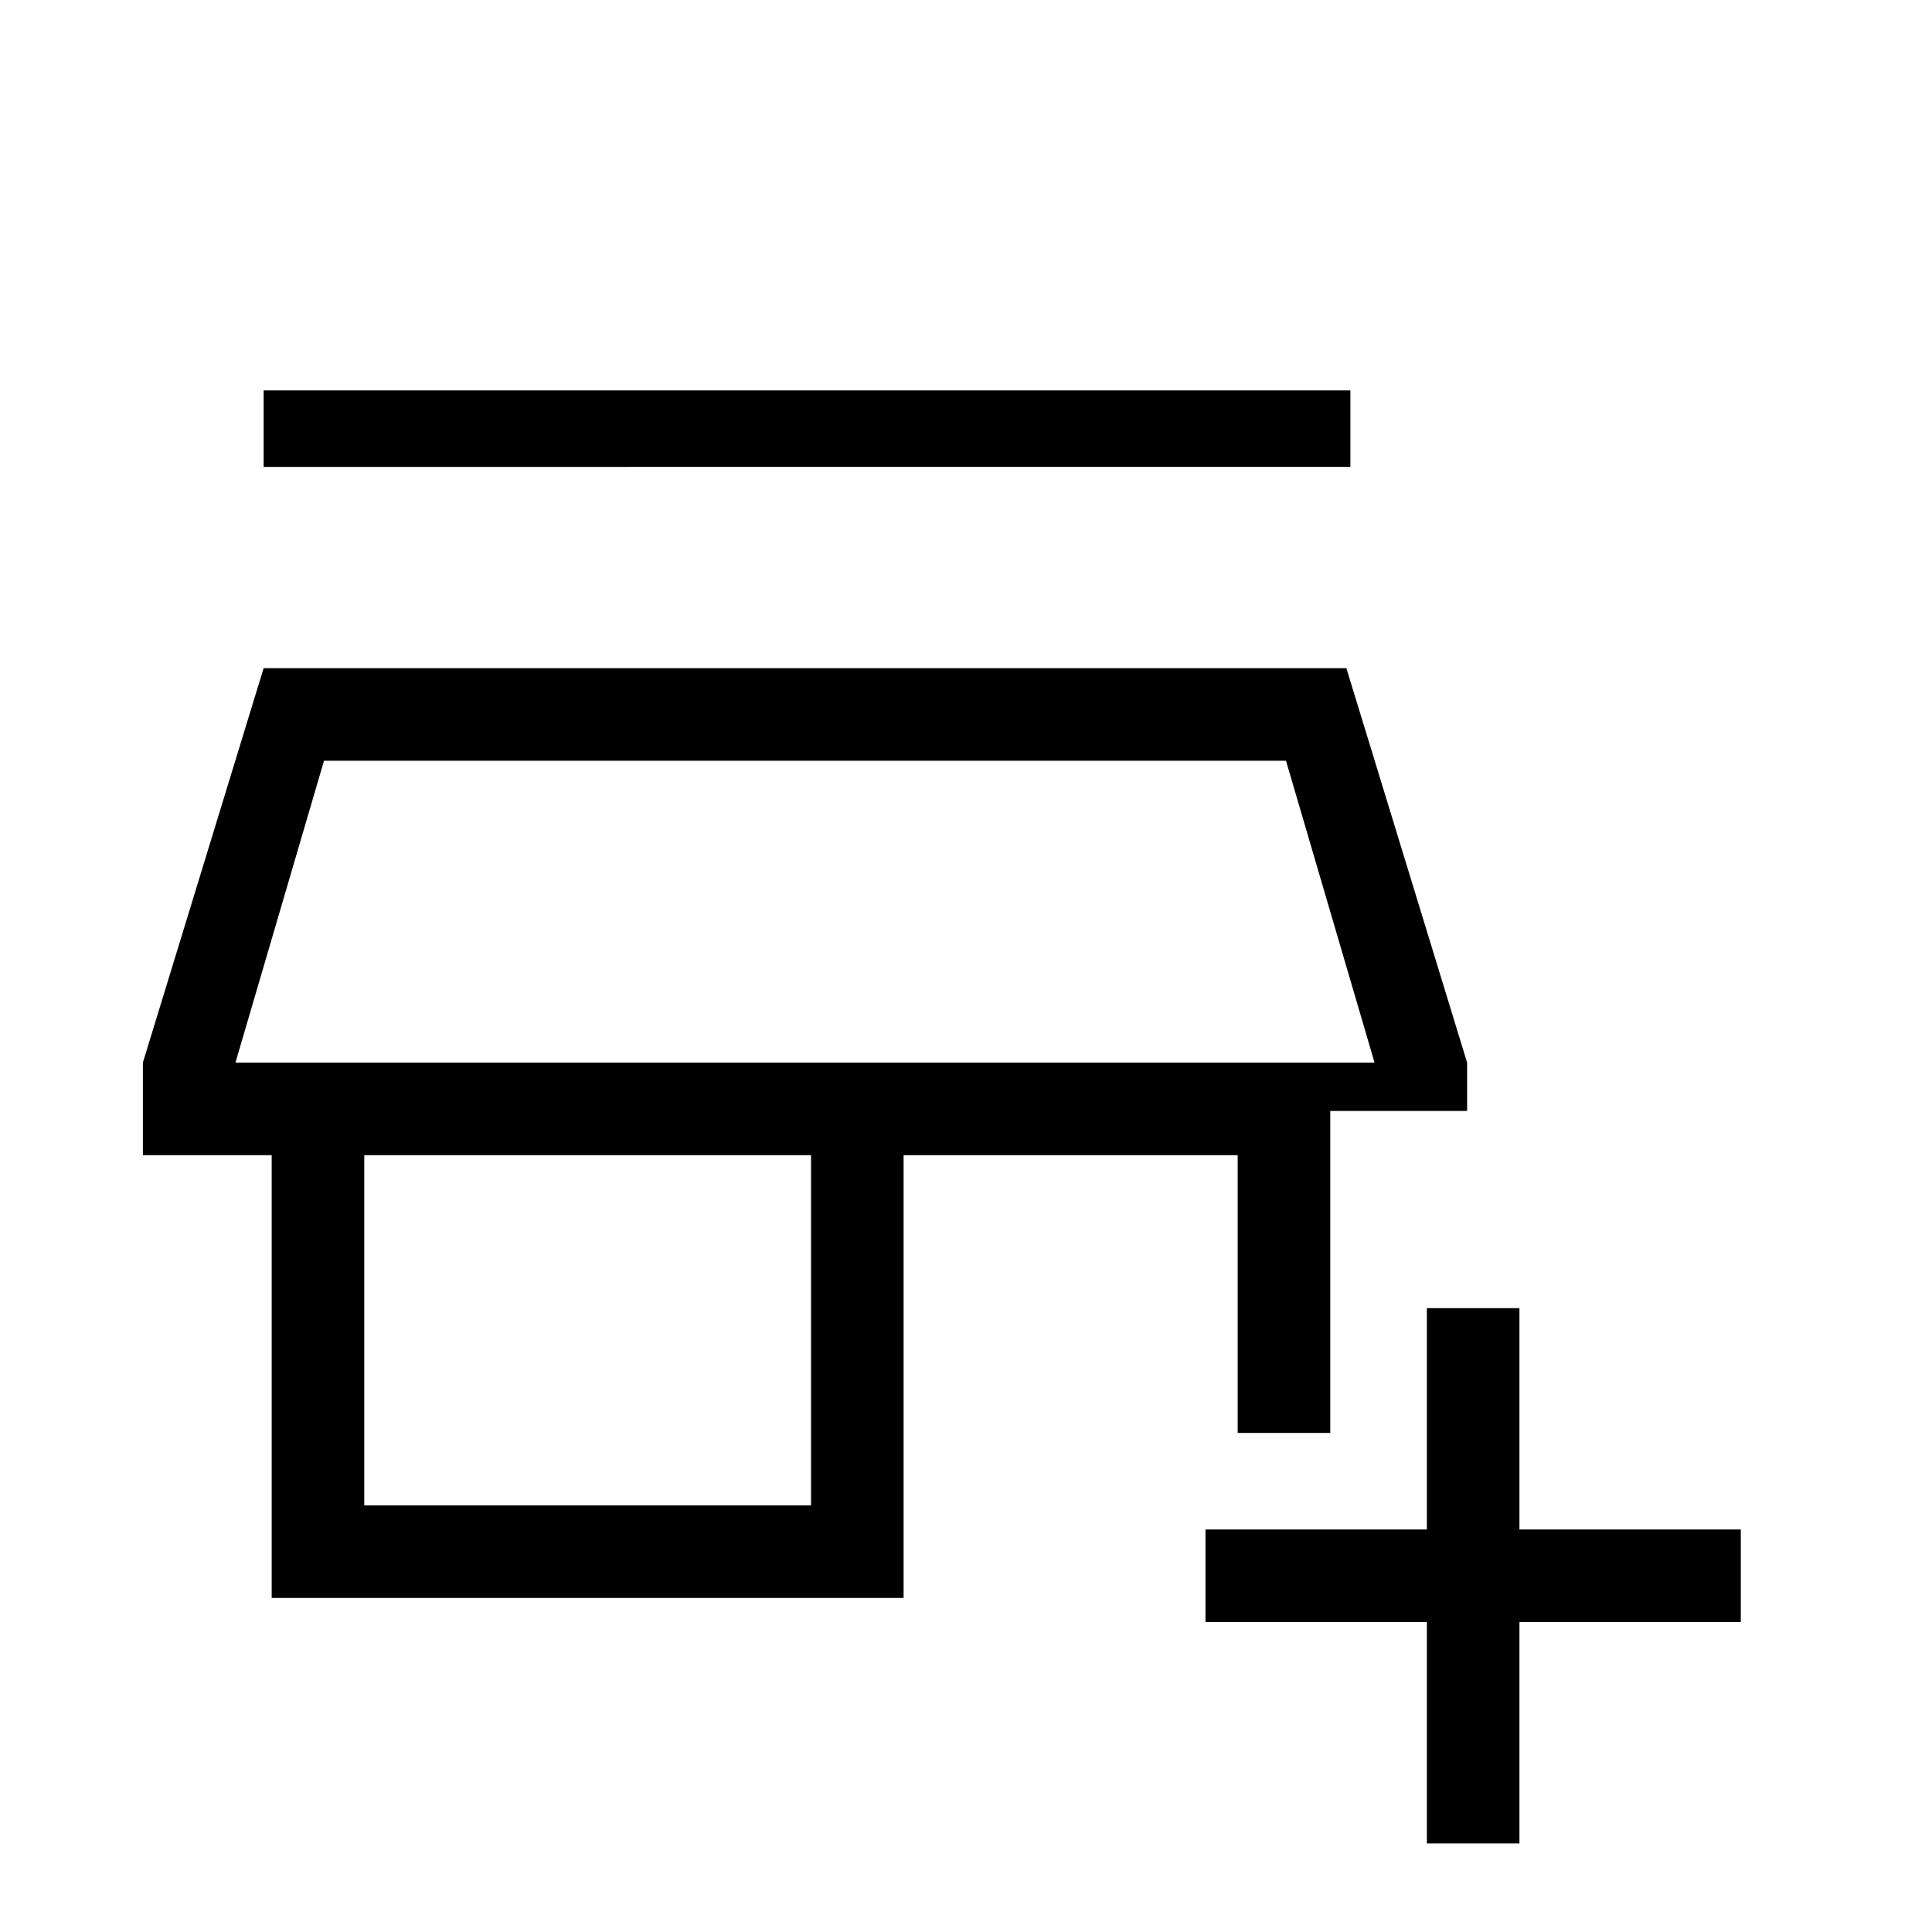 <svg xmlns="http://www.w3.org/2000/svg" height="20" viewBox="0 -960 960 960" width="20"><path d="M709-44v-110H599v-46h110v-110h46v110h110v46H755v110h-46ZM135-166v-220H71v-46l60-196h538l60 196v24h-68v160h-46v-138H449v220H135Zm46-46h222v-174H181v174Zm-64-220h566-566Zm14-296v-38h540v38H131Zm-14 296h566l-44-150H161l-44 150Z"/></svg>